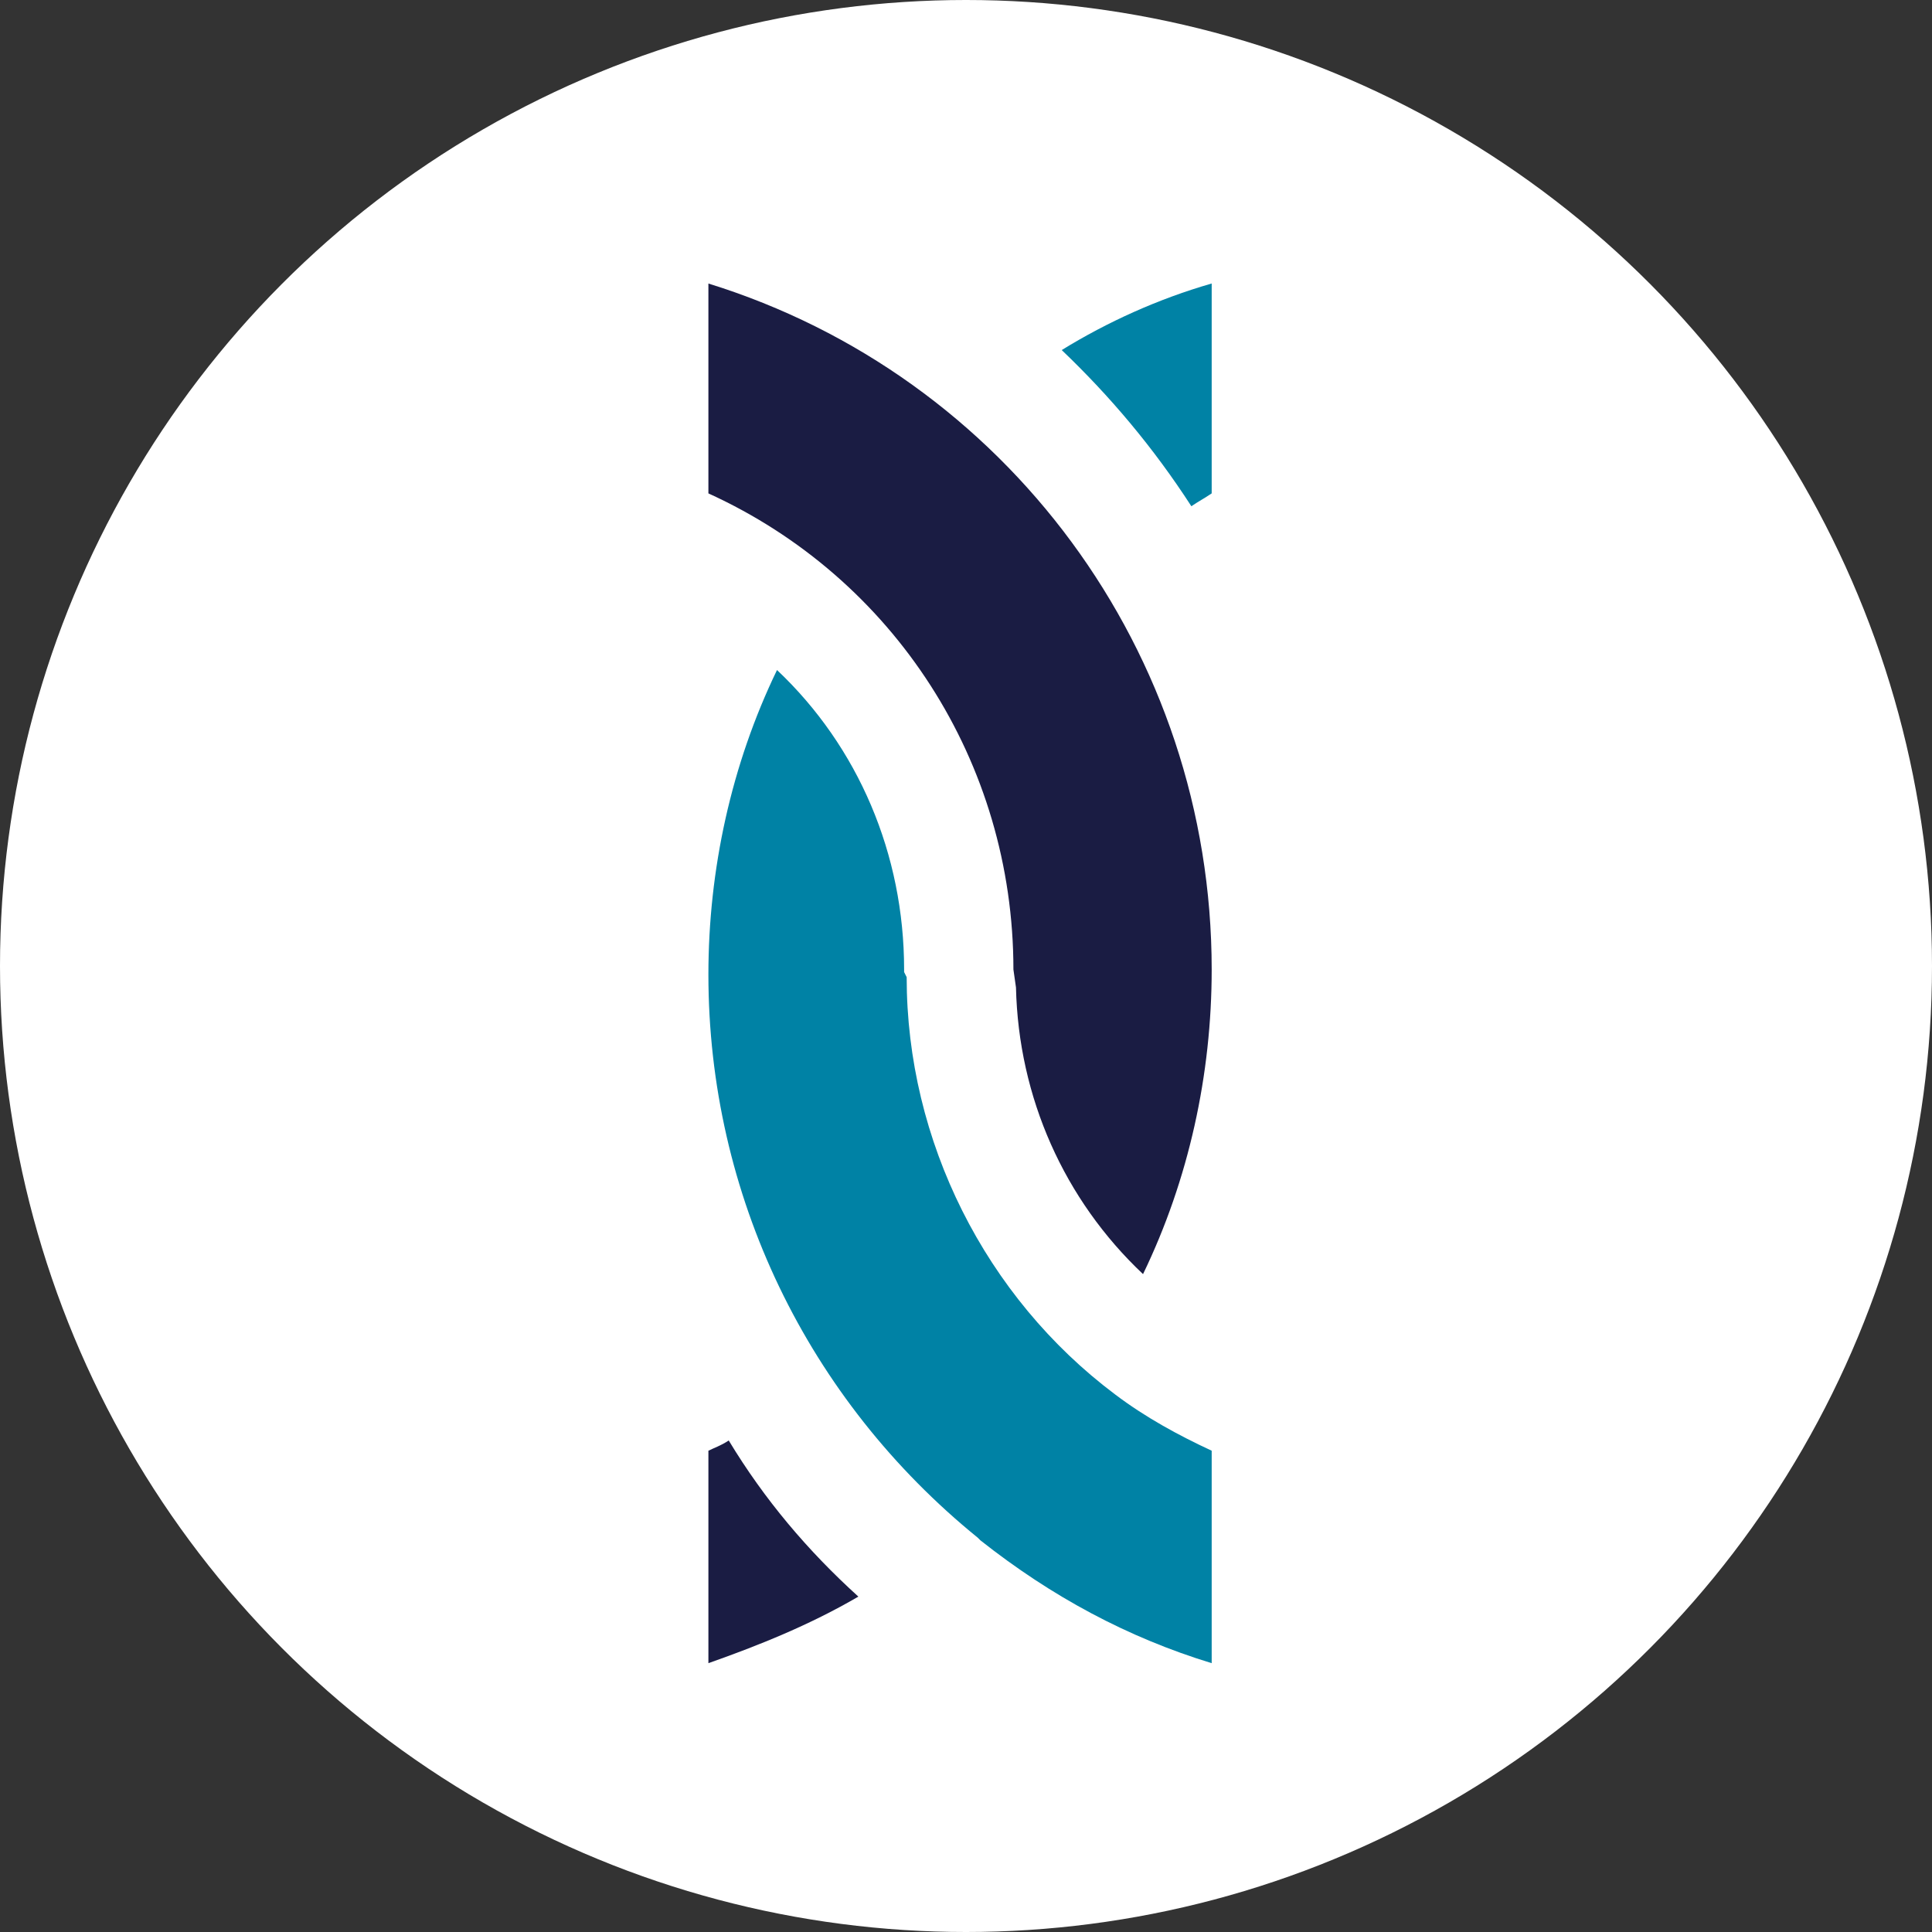 <?xml version="1.0" encoding="UTF-8"?>
<svg width="90px" height="90px" viewBox="0 0 90 90" version="1.1" xmlns="http://www.w3.org/2000/svg" xmlns:xlink="http://www.w3.org/1999/xlink">
    <rect x="0" y="0" width="90" height="90" fill="#333333" stroke="none"/>
    <!-- Generator: Sketch 41.2 (35397) - http://www.bohemiancoding.com/sketch -->
    <title>Group 9</title>
    <desc>Created with Sketch.</desc>
    <defs></defs>
    <g id="4.6_Squads" stroke="none" stroke-width="1" fill="none" fill-rule="evenodd">
        <g id="4.6_Desktop_Community_Stores" transform="translate(-739, -211)">
            <g id="Group-9" transform="translate(739, 211)">
                <circle id="Oval" fill="#FFFFFF" cx="45" cy="45" r="45"></circle>
                <g id="Group-8" transform="translate(33, 13)">
                    <path d="M16.459,3.307 L16.459,3.307 C18.708,5.453 20.722,7.838 22.498,10.582 C22.853,10.343 23.09,10.224 23.445,9.984 L23.445,0.207 C20.959,0.922 18.59,1.996 16.459,3.307" id="Fill-9" fill="#0082A5"></path>
                    <path d="M0,54.58 L0,54.58 L0,64.477 C2.368,63.642 4.736,62.689 6.986,61.376 C4.617,59.23 2.604,56.845 0.947,54.103 C0.592,54.341 0.237,54.46 0,54.58" id="Fill-12" fill="#1A1C43"></path>
                    <path d="M14.209,32.163 L14.209,32.163 L14.328,32.999 C14.446,38.125 16.577,42.895 20.247,46.353 C22.38,41.942 23.445,37.051 23.445,32.163 C23.445,17.378 13.854,4.5 -6.21621621e-05,0.208 L-6.21621621e-05,9.984 C8.644,13.92 14.209,22.505 14.209,32.163" id="Fill-14" fill="#1A1C43"></path>
                    <path d="M3.196,18.212 L3.196,18.212 C1.065,22.624 0,27.513 0,32.401 C0,42.656 4.617,52.195 12.55,58.634 L12.669,58.753 C15.985,61.376 19.537,63.284 23.445,64.477 L23.445,54.58 C21.906,53.865 20.365,53.031 18.945,51.957 C12.907,47.426 9.236,40.153 9.236,32.52 L9.117,32.282 L9.117,32.163 C9.117,26.798 6.986,21.79 3.196,18.212 Z" id="Fill-17" fill="#0082A5"></path>
                </g>
            </g>
        </g>
    </g>
</svg>
